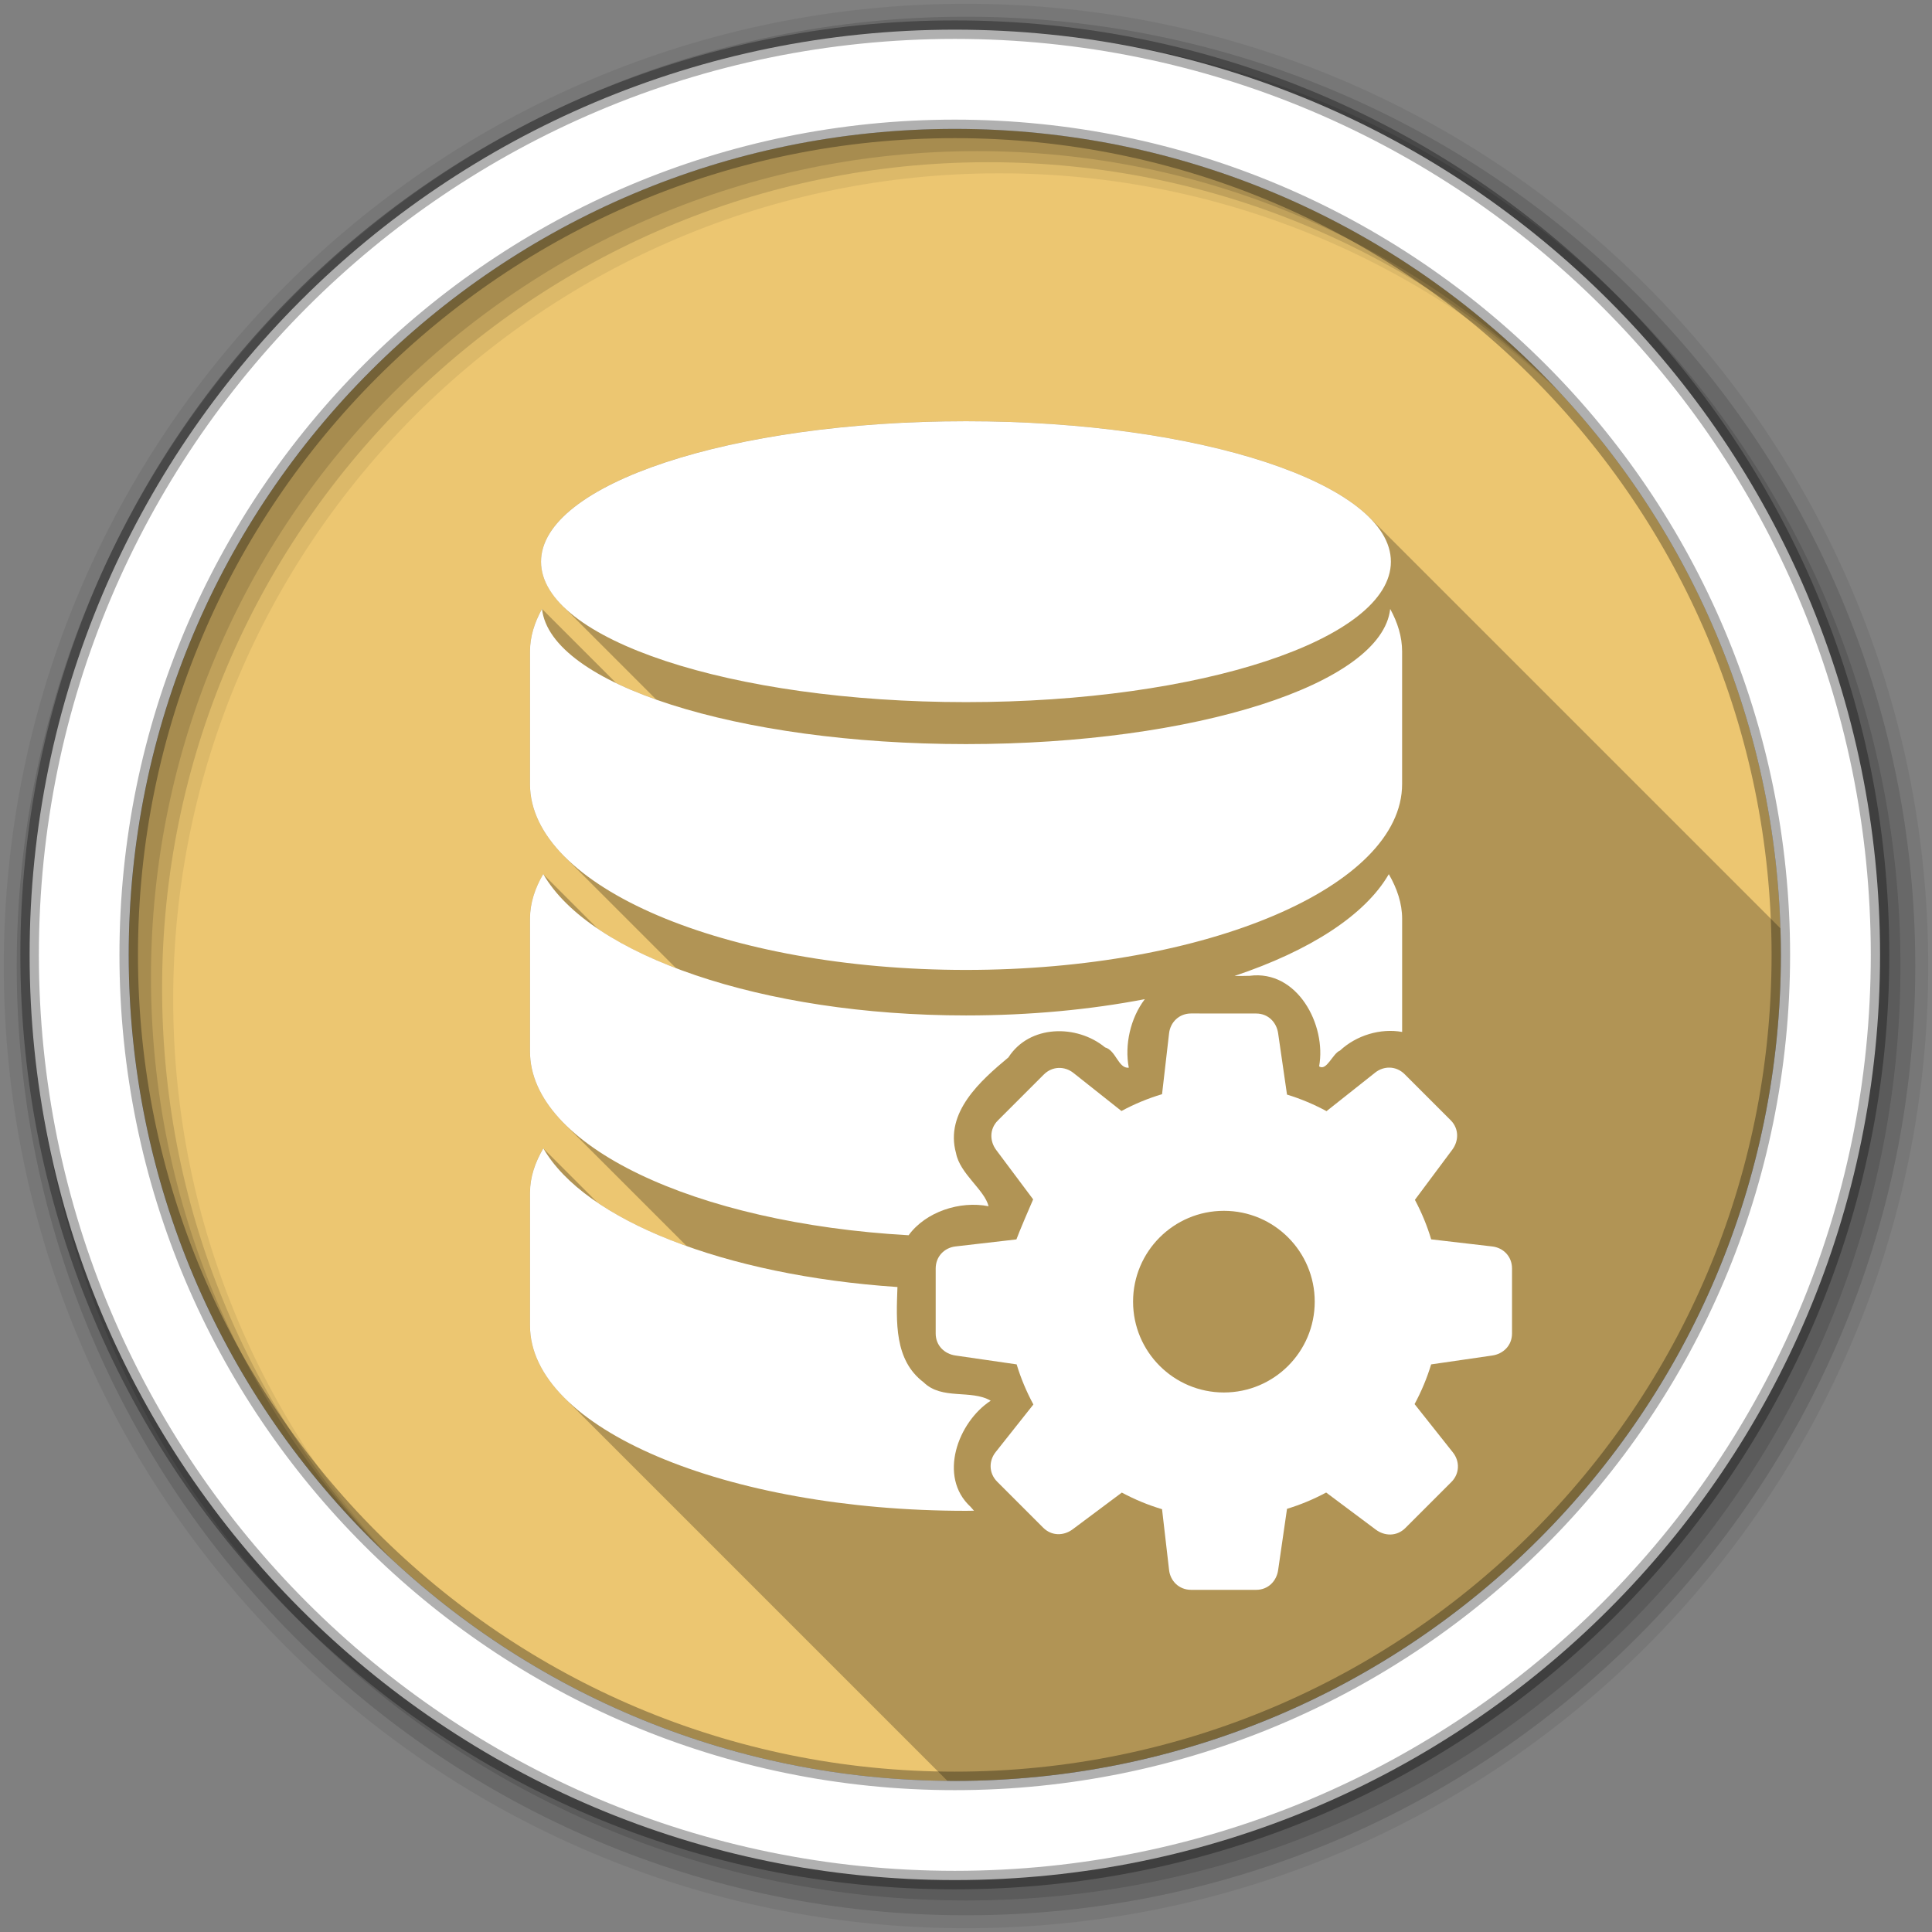<svg viewBox="0 0 512 512" xmlns="http://www.w3.org/2000/svg">
 <rect x="0" y="0" width="512" height="512" fill="#808080" stroke="none"/>
 <g fill-rule="evenodd">
  <path d="m471.95 253.05c0 120.9-98.01 218.91-218.91 218.91-120.9 0-218.91-98.01-218.91-218.91 0-120.9 98.01-218.91 218.91-218.91 120.9 0 218.91 98.01 218.91 218.91" fill="#ecc671"/>
  <path d="m256 1c-140.83 0-255 114.17-255 255 0 140.83 114.17 255 255 255 140.83 0 255-114.17 255-255 0-140.83-114.17-255-255-255m8.827 44.931c120.9 0 218.9 98 218.9 218.9 0 120.9-98 218.9-218.9 218.9-120.9 0-218.93-98-218.93-218.9 0-120.9 98.03-218.9 218.93-218.9" fill-opacity=".067"/>
  <g fill-opacity=".129">
   <path d="m256 4.43c-138.94 0-251.57 112.63-251.57 251.57 0 138.94 112.63 251.57 251.57 251.57 138.94 0 251.57-112.63 251.57-251.57 0-138.94-112.63-251.57-251.57-251.57m5.885 38.556c120.9 0 218.9 98 218.9 218.9 0 120.9-98 218.9-218.9 218.9-120.9 0-218.93-98-218.93-218.9 0-120.9 98.03-218.9 218.93-218.9"/>
   <path d="m256 8.36c-136.77 0-247.64 110.87-247.64 247.64 0 136.77 110.87 247.64 247.64 247.64 136.77 0 247.64-110.87 247.64-247.64 0-136.77-110.87-247.64-247.64-247.64m2.942 31.691c120.9 0 218.9 98 218.9 218.9 0 120.9-98 218.9-218.9 218.9-120.9 0-218.93-98-218.93-218.9 0-120.9 98.03-218.9 218.93-218.9"/>
  </g>
  <path d="m253.04 7.86c-135.42 0-245.19 109.78-245.19 245.19 0 135.42 109.78 245.19 245.19 245.19 135.42 0 245.19-109.78 245.19-245.19 0-135.42-109.78-245.19-245.19-245.19m0 26.297c120.9 0 218.9 98 218.9 218.9 0 120.9-98 218.9-218.9 218.9-120.9 0-218.93-98-218.93-218.9 0-120.9 98.03-218.9 218.93-218.9z" fill="#ffffff" stroke="#000000" stroke-opacity=".31" stroke-width="4.904"/>
 </g>
 <path d="m255.99 111.61c-62.2 0-112.62 16.663-112.62 37.22 0 4.083 1.99 8.01 5.666 11.689l24.889 24.889c-3.865-1.366-7.418-2.83-10.631-4.377l-19.662-19.662c-2.01 3.61-3.195 7.388-3.195 11.254v35.17c0 6.83 3.275 13.338 9.191 19.254l29.549 29.549c-7.996-3.047-14.983-6.564-20.738-10.447l-14.479-14.479c.003.005.007.01.01.016l-.016-.016c-2.209 3.758-3.518 7.756-3.518 11.811v35.14c0 6.83 3.27 13.332 9.178 19.24l32.389 32.389c-9.212-3.283-17.19-7.171-23.625-11.516l-14.412-14.412c.003.005.007.01.01.016l-.016-.016c-2.209 3.758-3.518 7.669-3.518 11.75v35.2c0 6.819 3.264 13.311 9.162 19.21l101.46 101.46c.662.006 1.321.025 1.984.025 120.9 0 218.91-98.01 218.91-218.91 0-2.354-.049-4.696-.123-7.03l-108.88-108.88c-14.83-14.83-57.11-25.531-106.96-25.531" opacity=".25"/>
 <path d="m256 111.63c-62.2 0-112.62 16.661-112.62 37.22 0 20.555 50.41 37.22 112.63 37.22 62.2 0 112.59-16.661 112.59-37.22 0-20.555-50.39-37.22-112.59-37.22m-112.37 49.75c-2.01 3.61-3.188 7.384-3.188 11.25v35.16c0 27.16 51.764 49.25 115.53 49.25 63.82 0 115.59-22.11 115.59-49.25v-35.16c0-3.866-1.176-7.64-3.156-11.25-2.209 19.895-51.634 35.813-112.41 35.813-60.776 0-110.13-15.917-112.37-35.813zm.313 70.28c-2.209 3.758-3.5 7.757-3.5 11.813v35.16c0 24.981 43.758 45.549 100.34 48.719 4.548-6.238 13.607-9.189 21.19-7.688-1.077-4.363-7.579-8.585-8.625-14.06-3.03-10.824 6.532-19.261 13.875-25.375 5.59-8.712 18.15-8.807 25.625-2.656 2.886.779 3.513 5.672 6.281 5.375-1.147-6.03.42-13.13 4.25-18.16-14.449 2.776-30.473 4.313-47.37 4.313-54.24 0-99.64-15.953-112.03-37.438h-.031m224.09 0c-6.261 10.85-20.912 20.289-40.875 26.969 1.326.016 2.643.003 3.969-.031 12.664-1.685 20.442 13.03 18.438 24 1.992 1.336 3.593-3.443 5.531-4.188 4.33-4.04 10.718-5.975 16.469-4.938v-30c0-4.054-1.348-8.05-3.531-11.813m-224.06 72.66c-2.209 3.758-3.531 7.669-3.531 11.75v35.22c0 27.16 51.796 49.09 115.56 49.09.703 0 1.393-.026 2.094-.031-.298-.341-.613-.701-.906-1.031-8.711-8.02-3.307-22.499 5.344-28.12-5.233-3.05-12.939-.102-17.781-4.875-7.828-5.9-7.257-16.08-6.938-25.25-45.979-3.098-82.87-17.746-93.84-36.75" fill="#ffffff"/>
 <path d="m315.67 268.58c-3.237 0-5.517 2.354-5.85 5.23l-1.866 16.16c-3.765 1.121-7.362 2.625-10.758 4.455l-12.743-10.1c-2.268-1.797-5.544-1.851-7.834.437l-12.172 12.172c-2.289 2.289-2.169 5.517-.437 7.834l9.784 13.08c-3.618 8.306-4.448 10.643-4.438 10.608l-16.16 1.866c-2.874.333-5.23 2.614-5.23 5.85v17.216c0 3.237 2.365 5.419 5.23 5.834l16.223 2.354c1.123 3.718 2.623 7.267 4.438 10.625l-10.02 12.643c-1.797 2.268-1.851 5.544.437 7.834l12.172 12.172c2.289 2.289 5.498 2.169 7.817.437l13.03-9.734c3.369 1.806 6.929 3.295 10.659 4.404l1.866 16.14c.333 2.874 2.613 5.23 5.85 5.23h17.216c3.237 0 5.419-2.365 5.834-5.23l2.354-16.238c3.625-1.103 7.09-2.558 10.373-4.319l13.162 9.836c2.318 1.732 5.544 1.851 7.834-.437l12.172-12.172c2.289-2.289 2.234-5.566.437-7.834l-10.172-12.827c1.791-3.329 3.276-6.842 4.388-10.524l16.205-2.354c2.864-.415 5.23-2.613 5.23-5.85v-17.216c0-3.237-2.354-5.501-5.23-5.834l-16.189-1.883c-1.099-3.66-2.55-7.161-4.319-10.474l9.902-13.281c1.732-2.318 1.851-5.544-.437-7.834l-12.172-12.172c-2.289-2.289-5.55-2.234-7.817-.437l-12.894 10.221c-3.313-1.788-6.809-3.273-10.474-4.388l-2.354-16.257c-.415-2.864-2.596-5.23-5.834-5.23zm8.675 52.3c13.295 0 24.07 10.78 24.07 24.07 0 13.295-10.78 24.07-24.07 24.07-13.295 0-24.07-10.78-24.07-24.07 0-13.295 10.78-24.07 24.07-24.07" fill="#ffffff"/>
</svg>
